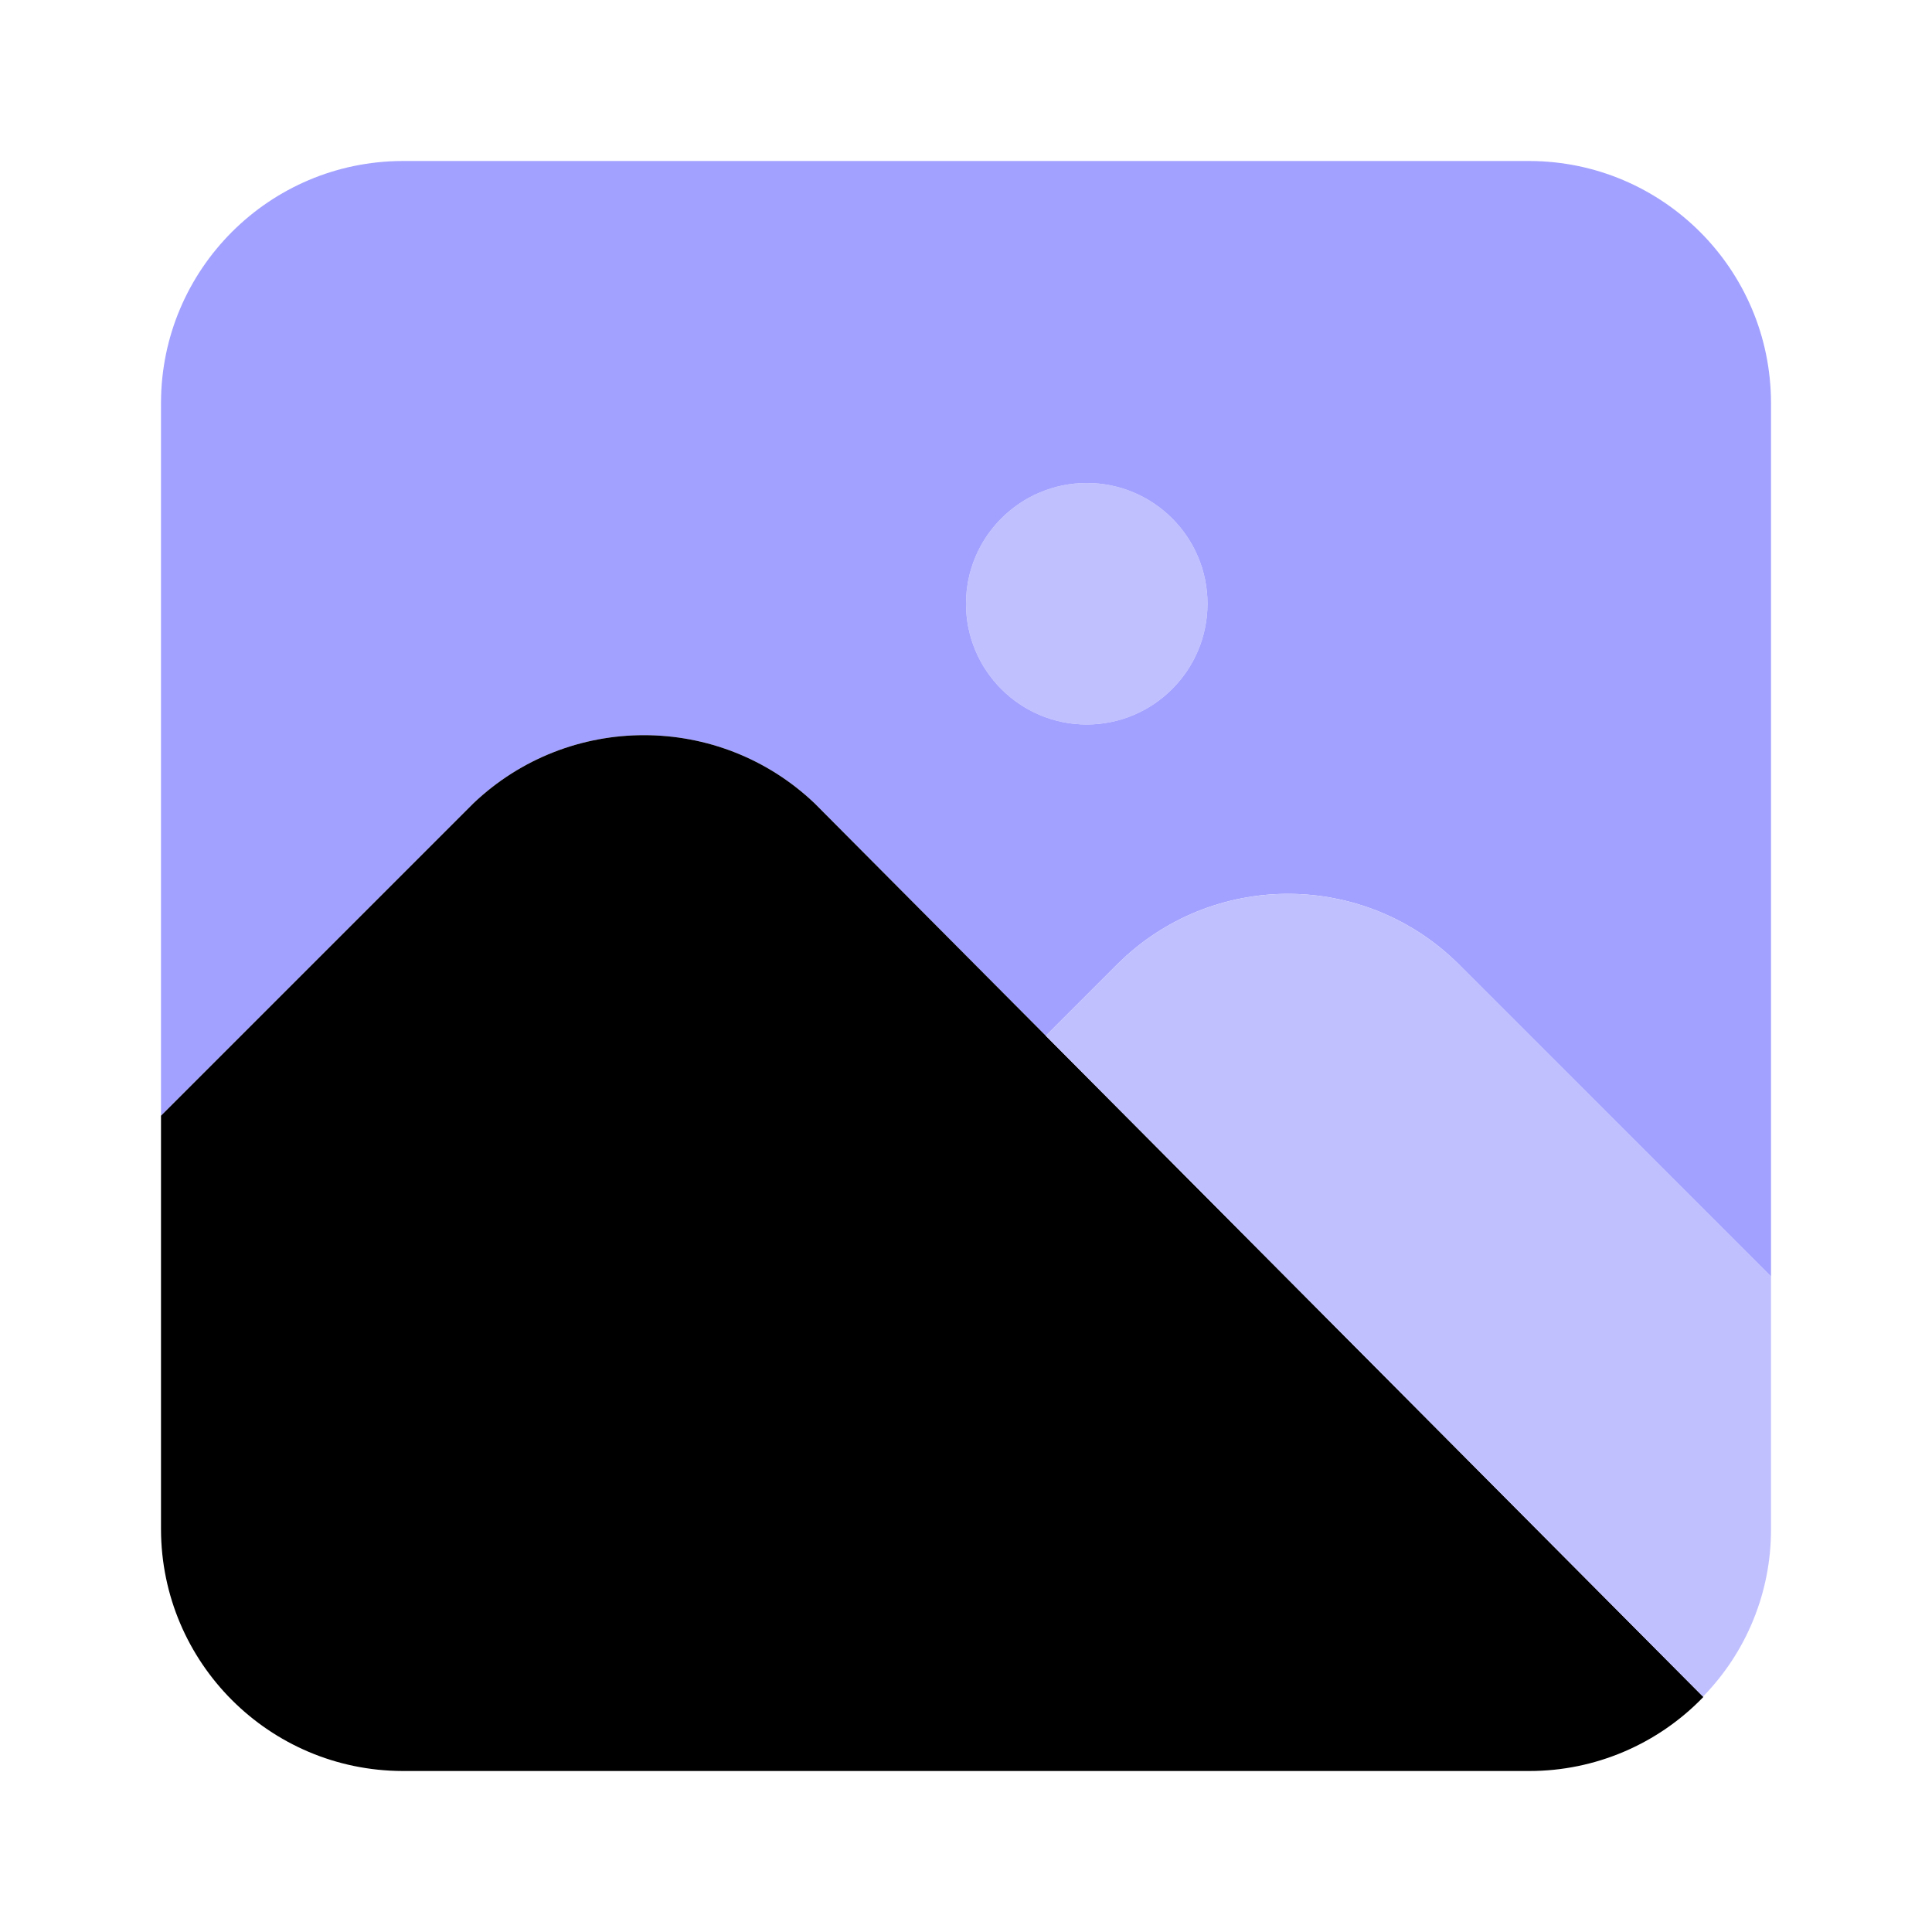 <svg xmlns="http://www.w3.org/2000/svg" enable-background="new 0 0 24 24" viewBox="0 0 24 24"><path fill="#c1c0ff" d="M13.5,9C12.672,9,12,8.328,12,7.5S12.672,6,13.5,6S15,6.672,15,7.5C14.999,8.328,14.328,8.999,13.5,9z"/><path fill="#a2a1ff" d="M19,2H5C3.345,2.005,2.005,3.345,2,5v8.86l3.88-3.88c1.187-1.13,3.053-1.13,4.24,0l2.871,2.887l0.888-0.888c1.173-1.167,3.069-1.167,4.242,0L22,15.858V5C21.995,3.345,20.655,2.005,19,2z M13.5,9C12.672,9,12,8.328,12,7.5S12.672,6,13.5,6S15,6.672,15,7.5C14.999,8.328,14.328,8.999,13.5,9z"/><path d="M10.12,9.98c-1.187-1.13-3.053-1.13-4.24,0L2,13.86V19c0.005,1.655,1.345,2.995,3,3h14c0.815-0,1.595-0.333,2.16-0.92L10.12,9.98z"/><path fill="#c1c0ff" d="M22,15.858l-3.879-3.879c-1.173-1.167-3.069-1.167-4.242,0L12.991,12.867l8.164,8.209C21.698,20.521,22.001,19.776,22,19V15.858z"/></svg>